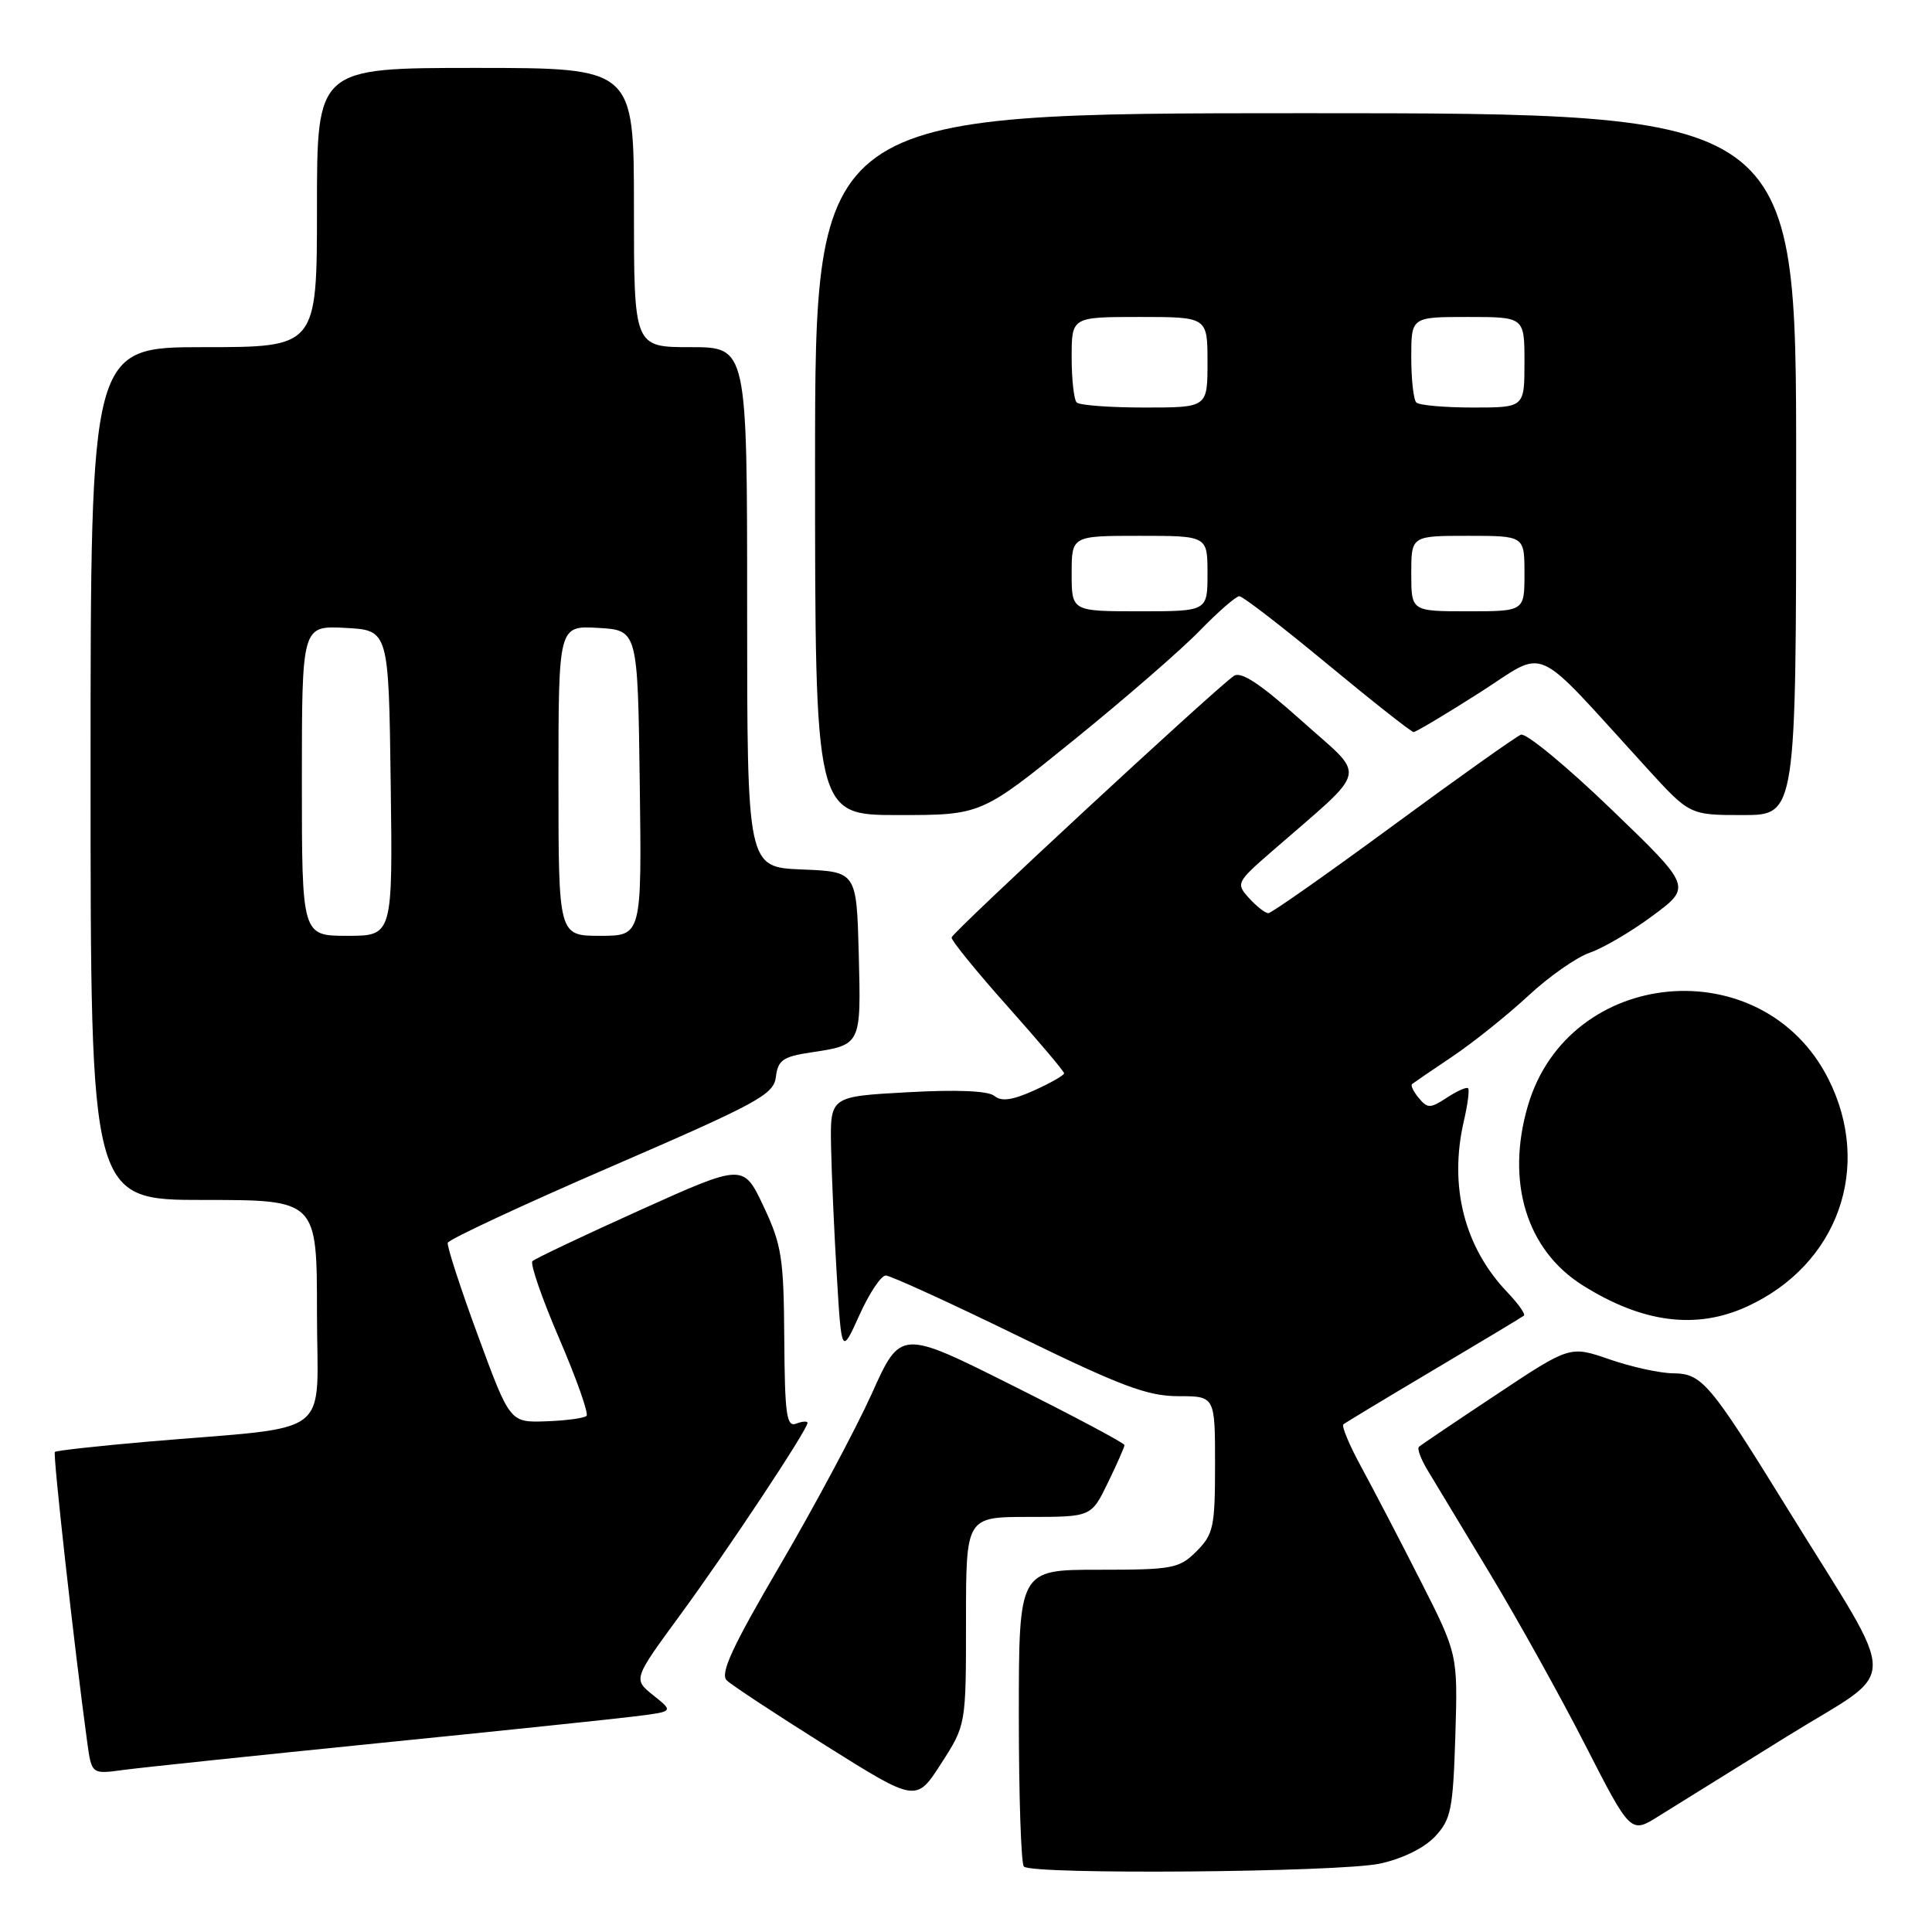 <?xml version="1.0" encoding="UTF-8" standalone="no"?>
<!DOCTYPE svg PUBLIC "-//W3C//DTD SVG 1.1//EN" "http://www.w3.org/Graphics/SVG/1.1/DTD/svg11.dtd" >
<svg xmlns="http://www.w3.org/2000/svg" xmlns:xlink="http://www.w3.org/1999/xlink" version="1.1" viewBox="0 0 256 256">
 <g >
 <path fill="currentColor"
d=" M 182.83 246.94 C 185.80 246.31 188.70 244.88 190.13 243.37 C 192.27 241.09 192.53 239.78 192.84 230.02 C 193.17 219.19 193.17 219.19 188.17 209.35 C 185.42 203.93 181.89 197.17 180.34 194.32 C 178.79 191.47 177.74 188.96 178.01 188.73 C 178.28 188.51 183.68 185.25 190.00 181.50 C 196.32 177.75 201.69 174.52 201.93 174.33 C 202.16 174.14 201.18 172.75 199.74 171.24 C 194.02 165.26 191.97 157.17 193.97 148.53 C 194.48 146.34 194.73 144.40 194.53 144.20 C 194.33 144.00 193.07 144.56 191.73 145.44 C 189.52 146.89 189.16 146.89 188.00 145.50 C 187.29 144.65 186.89 143.81 187.11 143.64 C 187.32 143.47 189.75 141.81 192.50 139.96 C 195.25 138.11 199.75 134.50 202.50 131.95 C 205.25 129.39 208.93 126.82 210.67 126.23 C 212.41 125.64 216.16 123.44 219.00 121.33 C 224.17 117.50 224.17 117.50 213.46 107.19 C 207.57 101.52 202.20 97.09 201.53 97.35 C 200.87 97.61 193.23 103.03 184.56 109.41 C 175.89 115.78 168.47 121.00 168.06 121.00 C 167.65 121.00 166.50 120.10 165.51 119.01 C 163.75 117.06 163.82 116.91 168.59 112.76 C 181.58 101.44 181.16 103.29 172.50 95.53 C 166.97 90.58 164.43 88.90 163.48 89.57 C 160.74 91.51 126.18 123.53 126.09 124.22 C 126.04 124.61 129.38 128.72 133.50 133.34 C 137.62 137.96 141.00 141.96 141.00 142.22 C 141.00 142.48 139.21 143.50 137.02 144.49 C 134.16 145.78 132.69 145.99 131.77 145.22 C 130.95 144.54 126.82 144.36 120.24 144.73 C 110.00 145.29 110.00 145.29 110.12 151.90 C 110.19 155.53 110.53 163.22 110.88 169.00 C 111.51 179.50 111.51 179.50 113.88 174.25 C 115.18 171.36 116.75 169.01 117.37 169.01 C 117.99 169.02 125.87 172.62 134.87 177.01 C 148.51 183.67 152.05 185.00 156.12 185.00 C 161.00 185.00 161.00 185.00 161.00 194.05 C 161.00 202.32 160.79 203.30 158.55 205.55 C 156.25 207.84 155.41 208.00 145.55 208.00 C 135.00 208.00 135.00 208.00 135.00 227.33 C 135.00 237.97 135.30 246.97 135.67 247.33 C 136.76 248.43 177.49 248.09 182.83 246.94 Z  M 236.76 230.10 C 251.92 220.69 251.91 224.30 236.91 200.00 C 226.51 183.16 225.54 182.01 221.68 181.97 C 219.93 181.95 216.14 181.12 213.26 180.12 C 208.02 178.31 208.02 178.31 198.26 184.80 C 192.89 188.36 188.28 191.47 188.02 191.71 C 187.75 191.94 188.27 193.34 189.16 194.81 C 190.05 196.29 193.76 202.45 197.42 208.50 C 201.07 214.55 206.76 224.78 210.06 231.24 C 216.07 242.98 216.07 242.98 219.78 240.65 C 221.83 239.37 229.47 234.62 236.76 230.10 Z  M 128.00 214.78 C 128.00 201.00 128.00 201.00 136.30 201.00 C 144.60 201.00 144.60 201.00 146.80 196.47 C 148.01 193.98 149.00 191.74 149.00 191.48 C 149.00 191.22 142.33 187.67 134.17 183.59 C 119.34 176.16 119.34 176.16 115.52 184.66 C 113.41 189.33 107.96 199.53 103.40 207.33 C 97.01 218.24 95.38 221.77 96.30 222.66 C 96.96 223.30 102.88 227.19 109.45 231.32 C 121.40 238.82 121.40 238.82 124.70 233.69 C 128.00 228.57 128.00 228.57 128.00 214.78 Z  M 50.00 230.99 C 66.22 229.36 81.69 227.74 84.38 227.40 C 89.25 226.78 89.25 226.78 86.57 224.64 C 83.89 222.50 83.89 222.50 90.12 214.00 C 96.35 205.51 107.00 189.44 107.00 188.54 C 107.00 188.28 106.33 188.32 105.50 188.64 C 104.22 189.13 103.99 187.47 103.92 177.36 C 103.85 166.67 103.58 164.94 101.17 159.84 C 98.50 154.18 98.50 154.18 84.83 160.34 C 77.31 163.73 70.89 166.78 70.55 167.11 C 70.22 167.45 71.82 172.07 74.11 177.39 C 76.40 182.71 78.02 187.31 77.72 187.61 C 77.42 187.91 75.01 188.24 72.37 188.33 C 67.57 188.50 67.57 188.50 63.34 177.00 C 61.01 170.68 59.21 165.13 59.33 164.68 C 59.45 164.23 69.21 159.68 81.02 154.57 C 100.49 146.14 102.53 145.03 102.81 142.69 C 103.08 140.48 103.75 140.01 107.40 139.46 C 114.14 138.45 114.10 138.53 113.79 126.42 C 113.50 115.50 113.50 115.50 106.25 115.21 C 99.00 114.91 99.00 114.91 99.00 80.46 C 99.00 46.00 99.00 46.00 91.50 46.00 C 84.00 46.00 84.00 46.00 84.00 27.50 C 84.00 9.00 84.00 9.00 63.00 9.00 C 42.00 9.00 42.00 9.00 42.00 27.50 C 42.00 46.00 42.00 46.00 27.00 46.00 C 12.00 46.00 12.00 46.00 12.00 102.50 C 12.00 159.00 12.00 159.00 27.00 159.00 C 42.00 159.00 42.00 159.00 42.00 173.93 C 42.00 190.92 44.69 188.87 19.55 191.03 C 12.98 191.60 7.45 192.21 7.27 192.39 C 6.99 192.68 9.84 218.27 11.55 230.80 C 12.14 235.10 12.14 235.10 16.32 234.53 C 18.62 234.22 33.77 232.63 50.00 230.99 Z  M 231.50 173.12 C 243.56 167.59 248.17 154.62 242.25 142.93 C 233.56 125.77 207.80 128.12 202.44 146.56 C 199.51 156.62 202.28 165.64 209.71 170.31 C 217.65 175.30 224.76 176.21 231.50 173.12 Z  M 142.26 98.08 C 148.99 92.63 156.51 86.11 158.96 83.58 C 161.41 81.06 163.78 79.00 164.22 79.00 C 164.66 79.00 169.92 83.05 175.89 88.00 C 181.87 92.95 187.01 97.00 187.31 97.00 C 187.61 97.00 191.54 94.66 196.04 91.79 C 205.23 85.94 202.72 84.81 218.20 101.76 C 223.89 108.00 223.89 108.00 230.95 108.00 C 238.00 108.00 238.00 108.00 238.00 61.50 C 238.00 15.00 238.00 15.00 173.00 15.00 C 108.00 15.00 108.00 15.00 108.00 61.50 C 108.00 108.00 108.00 108.00 119.01 108.00 C 130.01 108.00 130.01 108.00 142.26 98.08 Z  M 40.00 103.45 C 40.00 82.90 40.00 82.90 45.75 83.20 C 51.50 83.50 51.50 83.50 51.77 103.75 C 52.04 124.00 52.04 124.00 46.02 124.00 C 40.00 124.00 40.00 124.00 40.00 103.45 Z  M 74.00 103.45 C 74.00 82.90 74.00 82.90 79.25 83.20 C 84.50 83.50 84.50 83.50 84.77 103.75 C 85.04 124.00 85.04 124.00 79.52 124.00 C 74.00 124.00 74.00 124.00 74.00 103.45 Z  M 142.00 76.00 C 142.00 71.00 142.00 71.00 151.00 71.00 C 160.00 71.00 160.00 71.00 160.00 76.00 C 160.00 81.00 160.00 81.00 151.00 81.00 C 142.00 81.00 142.00 81.00 142.00 76.00 Z  M 187.00 76.00 C 187.00 71.00 187.00 71.00 194.50 71.00 C 202.00 71.00 202.00 71.00 202.00 76.00 C 202.00 81.00 202.00 81.00 194.50 81.00 C 187.00 81.00 187.00 81.00 187.00 76.00 Z  M 142.67 53.33 C 142.30 52.97 142.00 50.27 142.00 47.33 C 142.00 42.00 142.00 42.00 151.00 42.00 C 160.00 42.00 160.00 42.00 160.00 48.00 C 160.00 54.00 160.00 54.00 151.67 54.00 C 147.08 54.00 143.03 53.70 142.67 53.33 Z  M 187.67 53.33 C 187.30 52.97 187.00 50.27 187.00 47.33 C 187.00 42.00 187.00 42.00 194.50 42.00 C 202.00 42.00 202.00 42.00 202.00 48.00 C 202.00 54.00 202.00 54.00 195.17 54.00 C 191.41 54.00 188.03 53.70 187.67 53.33 Z "/>
</g>
</svg>